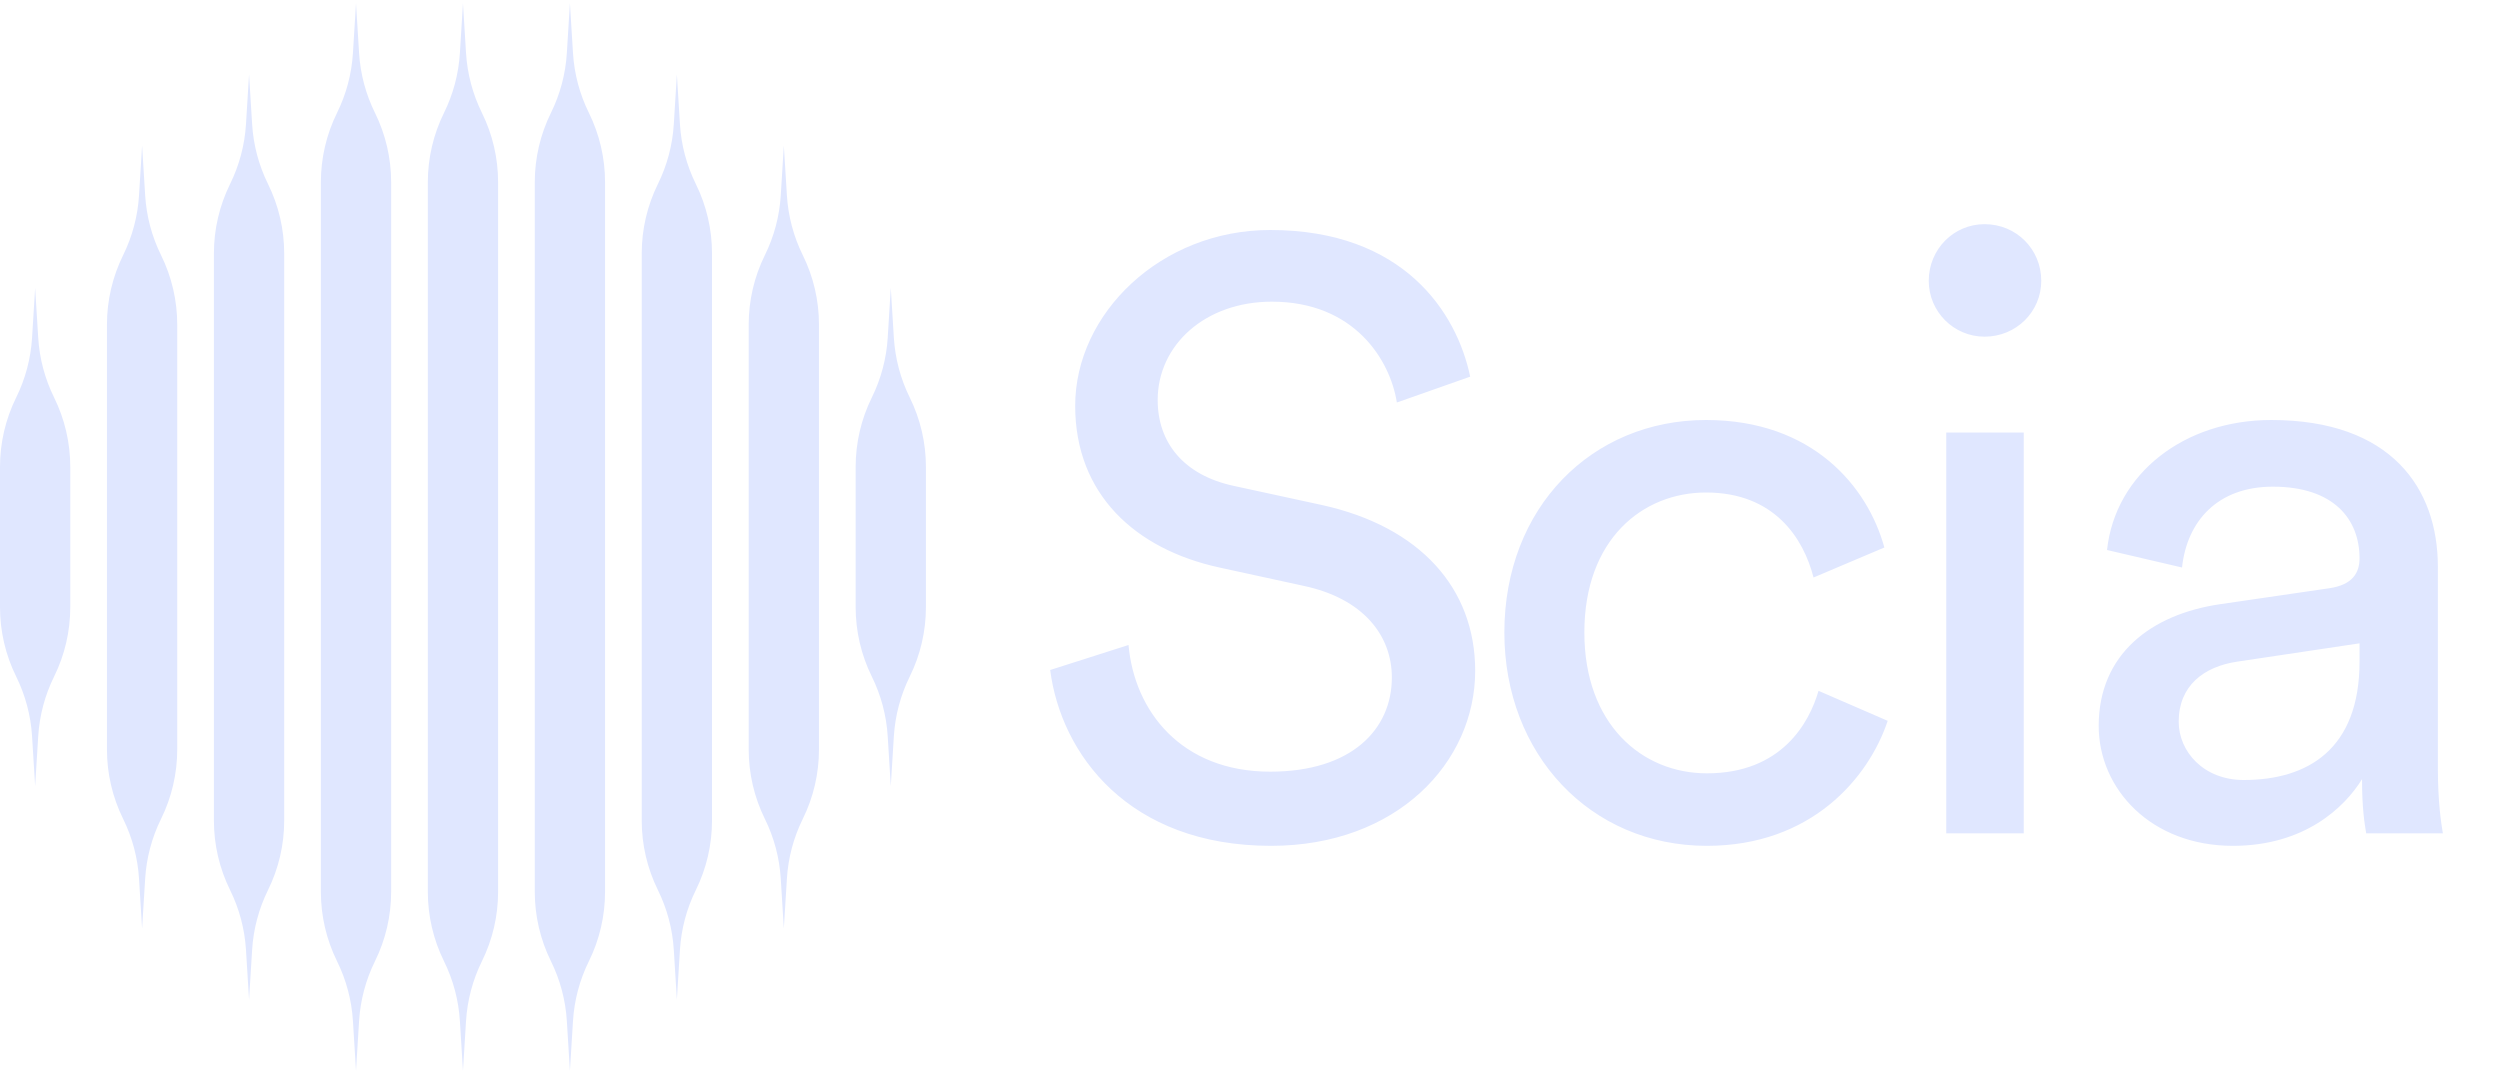 <svg width="270" height="116" viewBox="0 0 270 116" fill="none" xmlns="http://www.w3.org/2000/svg">
<path fill-rule="evenodd" clip-rule="evenodd" d="M53.795 19.682C53.795 17.08 53.197 14.513 52.047 12.185C51.054 10.174 50.471 7.98 50.332 5.735L50 0.352L49.668 5.734C49.529 7.98 48.946 10.174 47.953 12.185C46.803 14.513 46.205 17.08 46.205 19.682V96.318C46.205 98.92 46.803 101.487 47.953 103.815C48.946 105.827 49.529 108.021 49.668 110.266L50 115.648L50.332 110.265C50.471 108.02 51.054 105.827 52.047 103.814C53.197 101.487 53.795 98.92 53.795 96.318V19.682ZM28.945 19.872C30.094 22.2 30.693 24.766 30.693 27.369V88.631C30.693 91.234 30.094 93.8 28.945 96.128C27.952 98.14 27.368 100.334 27.23 102.579L26.898 107.961L26.566 102.579C26.427 100.334 25.843 98.14 24.85 96.128C23.701 93.8 23.102 91.234 23.102 88.631V27.369C23.102 24.766 23.701 22.2 24.85 19.872C25.843 17.86 26.427 15.666 26.566 13.421L26.898 8.039L27.23 13.421C27.368 15.666 27.952 17.86 28.945 19.872ZM19.141 35.055C19.141 32.452 18.543 29.886 17.394 27.558C16.4 25.546 15.817 23.352 15.678 21.107L15.346 15.725L15.014 21.107C14.876 23.352 14.292 25.546 13.299 27.558C12.15 29.886 11.551 32.452 11.551 35.055V80.945C11.551 83.547 12.15 86.114 13.299 88.442C14.292 90.454 14.876 92.647 15.014 94.893L15.346 100.275L15.678 94.893C15.817 92.647 16.4 90.454 17.394 88.442C18.543 86.114 19.141 83.547 19.141 80.945V35.055ZM5.843 42.931C6.992 45.259 7.59 47.825 7.59 50.428V65.572C7.59 68.175 6.992 70.741 5.843 73.069C4.849 75.081 4.266 77.275 4.127 79.52L3.795 84.902L3.463 79.52C3.324 77.275 2.741 75.081 1.748 73.069C0.598 70.741 0 68.175 0 65.572V50.428C0 47.825 0.598 45.259 1.748 42.931C2.741 40.919 3.324 38.725 3.463 36.48L3.795 31.098L4.127 36.48C4.266 38.725 4.849 40.919 5.843 42.931ZM40.496 12.185C41.646 14.513 42.244 17.08 42.244 19.682V96.318C42.244 98.92 41.646 101.487 40.496 103.814C39.503 105.827 38.92 108.02 38.781 110.265L38.449 115.648L38.117 110.265C37.978 108.02 37.395 105.827 36.401 103.814C35.252 101.487 34.654 98.92 34.654 96.318V19.682C34.654 17.08 35.252 14.513 36.401 12.185C37.395 10.174 37.978 7.98 38.117 5.735L38.449 0.352L38.781 5.735C38.92 7.98 39.503 10.174 40.496 12.185ZM63.599 12.185C64.748 14.513 65.346 17.08 65.346 19.682V96.318C65.346 98.92 64.748 101.487 63.599 103.814C62.605 105.827 62.022 108.02 61.883 110.265L61.551 115.648L61.219 110.265C61.08 108.02 60.497 105.827 59.504 103.814C58.354 101.487 57.756 98.92 57.756 96.318V19.682C57.756 17.08 58.354 14.513 59.504 12.185C60.497 10.174 61.08 7.98 61.219 5.735L61.551 0.352L61.883 5.735C62.022 7.98 62.605 10.174 63.599 12.185ZM76.897 27.369C76.897 24.766 76.299 22.2 75.15 19.872C74.156 17.86 73.573 15.666 73.434 13.421L73.103 8.039L72.77 13.421C72.632 15.666 72.048 17.86 71.055 19.872C69.906 22.2 69.307 24.766 69.307 27.369V88.631C69.307 91.234 69.906 93.8 71.055 96.128C72.048 98.14 72.632 100.334 72.77 102.579L73.103 107.961L73.434 102.579C73.573 100.334 74.156 98.14 75.15 96.128C76.299 93.8 76.897 91.234 76.897 88.631V27.369ZM86.701 27.558C87.851 29.886 88.449 32.452 88.449 35.055V80.945C88.449 83.547 87.851 86.114 86.701 88.442C85.708 90.454 85.124 92.647 84.986 94.893L84.654 100.275L84.322 94.893C84.183 92.647 83.6 90.454 82.606 88.442C81.457 86.114 80.859 83.547 80.859 80.945V35.055C80.859 32.452 81.457 29.886 82.606 27.558C83.6 25.546 84.183 23.352 84.322 21.107L84.654 15.725L84.986 21.107C85.124 23.352 85.708 25.546 86.701 27.558ZM100 50.428C100 47.825 99.402 45.259 98.252 42.931C97.259 40.919 96.676 38.725 96.537 36.48L96.205 31.098L95.873 36.48C95.734 38.725 95.151 40.919 94.157 42.931C93.008 45.259 92.41 47.825 92.41 50.428V65.572C92.41 68.175 93.008 70.741 94.157 73.069C95.151 75.081 95.734 77.275 95.873 79.52L96.205 84.902L96.537 79.52C96.676 77.275 97.259 75.081 98.252 73.069C99.402 70.741 100 68.175 100 65.572V50.428Z" fill="#E0E7FF"/>
<path d="M158.78 40.68L150.86 43.47C150.14 38.88 146.27 32.58 137.36 32.58C130.16 32.58 125.03 37.26 125.03 43.2C125.03 47.79 127.82 51.3 133.22 52.47L142.76 54.54C153.38 56.88 159.32 63.54 159.32 72.45C159.32 82.35 150.86 91.35 137.27 91.35C121.88 91.35 114.59 81.45 113.42 72.36L121.88 69.66C122.51 76.77 127.55 83.34 137.18 83.34C146 83.34 150.32 78.75 150.32 73.17C150.32 68.58 147.17 64.62 140.78 63.27L131.69 61.29C122.6 59.31 116.12 53.37 116.12 43.83C116.12 33.84 125.39 24.84 137.18 24.84C151.58 24.84 157.34 33.75 158.78 40.68ZM184.251 53.19C177.411 53.19 171.111 58.23 171.111 68.31C171.111 78.21 177.321 83.52 184.341 83.52C192.441 83.52 195.411 78.03 196.401 74.61L203.871 77.85C201.801 84.06 195.591 91.35 184.341 91.35C171.741 91.35 162.471 81.45 162.471 68.31C162.471 54.81 171.921 45.36 184.251 45.36C195.771 45.36 201.711 52.56 203.511 59.13L195.861 62.37C194.781 58.14 191.631 53.19 184.251 53.19ZM218.565 90H210.195V46.71H218.565V90ZM208.305 30.33C208.305 26.91 211.005 24.21 214.335 24.21C217.755 24.21 220.455 26.91 220.455 30.33C220.455 33.66 217.755 36.36 214.335 36.36C211.005 36.36 208.305 33.66 208.305 30.33ZM226.659 78.39C226.659 70.65 232.329 66.33 239.799 65.25L251.499 63.54C254.109 63.18 254.829 61.83 254.829 60.3C254.829 56.07 252.039 52.56 245.469 52.56C239.529 52.56 236.199 56.25 235.659 61.29L227.559 59.4C228.459 51.12 235.929 45.36 245.289 45.36C258.249 45.36 263.289 52.74 263.289 61.2V82.89C263.289 86.67 263.649 88.92 263.829 90H255.549C255.369 88.92 255.099 87.3 255.099 84.15C253.209 87.21 248.889 91.35 241.149 91.35C232.329 91.35 226.659 85.23 226.659 78.39ZM242.319 84.24C249.249 84.24 254.829 80.91 254.829 71.46V69.48L241.599 71.46C237.999 72 235.299 74.07 235.299 77.94C235.299 81.18 237.999 84.24 242.319 84.24Z" fill="#E0E7FF"/>
</svg>
